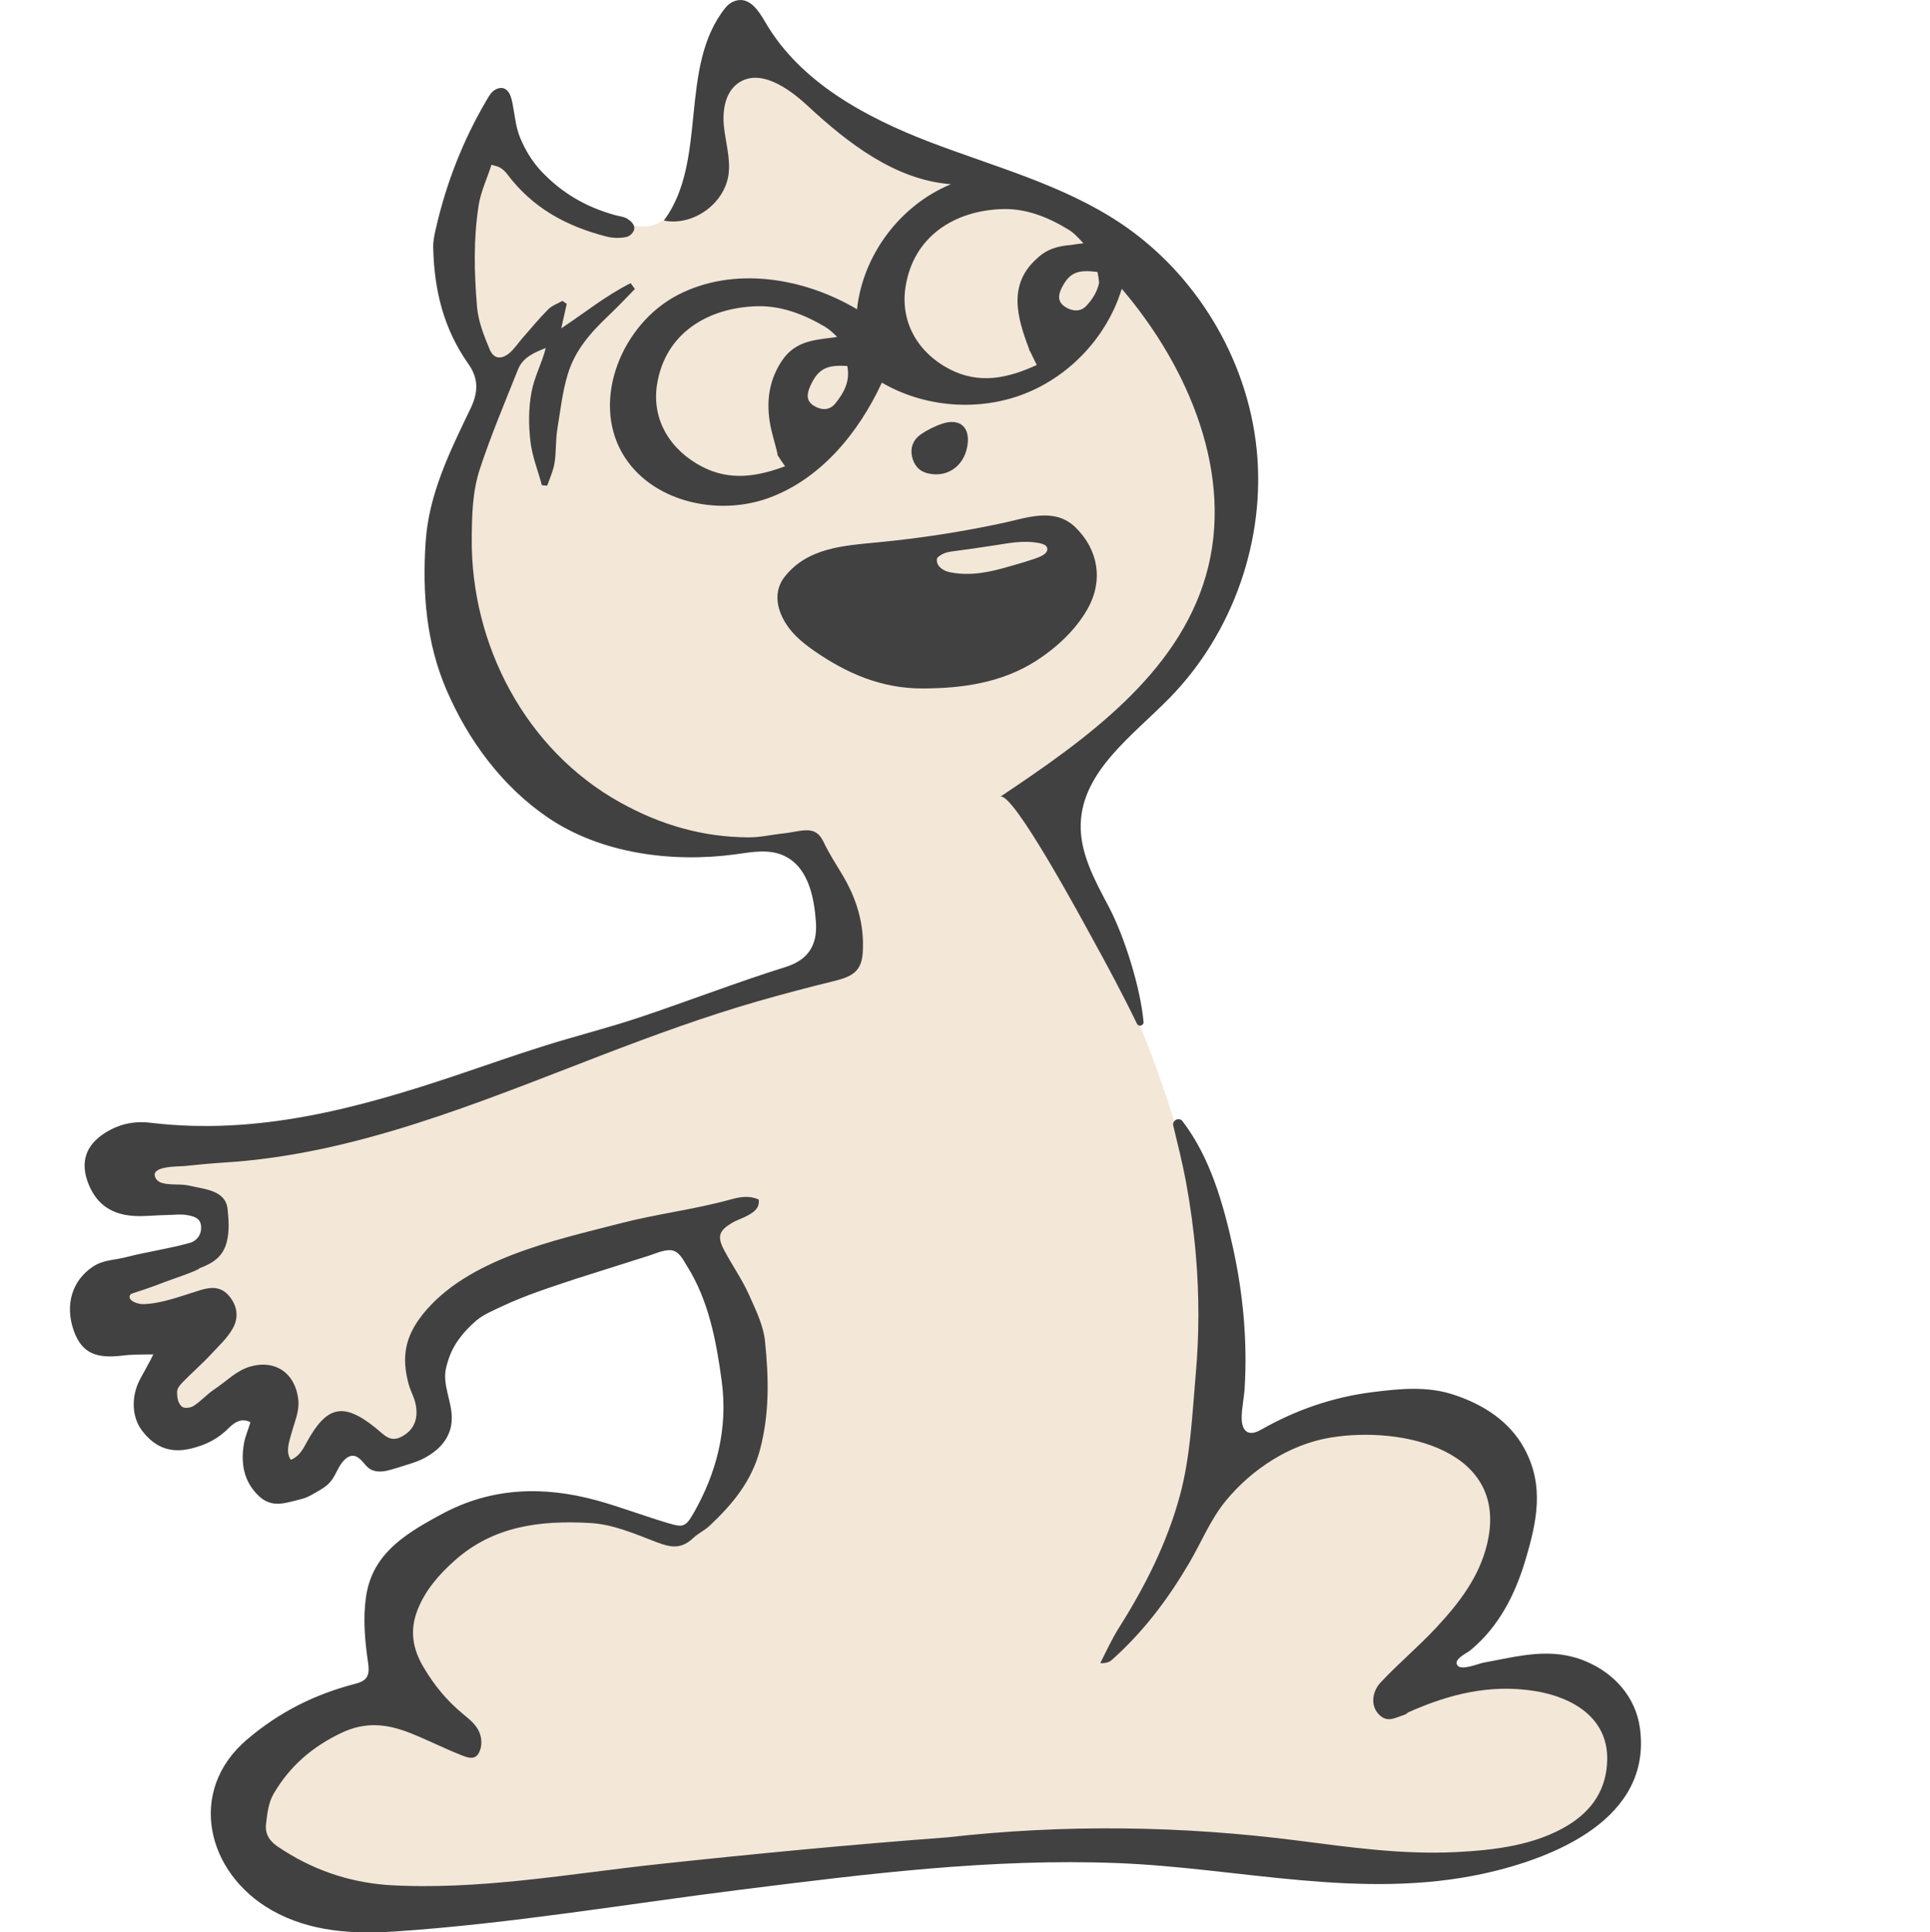<?xml version="1.0" encoding="utf-8"?>
<svg version="1.1" id="body" xmlns="http://www.w3.org/2000/svg" xmlns:xlink="http://www.w3.org/1999/xlink" x="0px" y="0px"
	 viewBox="0 0 239.34 239.67" style="enable-background:new 0 0 239.34 239.67;" xml:space="preserve">
<style type="text/css">
	.st0{fill:#F3E7D7;}
	.st1{fill:#414142;}
</style>
<g>
	<path class="st0" d="M200.09,211.09c-3.76-4.15-9.63-3.46-14.65-3.11c-2.04,0.14-4.17,0.4-6.21,0.11c-1.25-0.18-1.89-1.13-1.63-2.4
		c0.55-2.69,3.49-3.76,5.5-5.15c1.69-1.17,3.04-2.8,4.01-4.61c2.69-5.05,2.51-10.12-1.18-14.53c-2.26-2.7-5.15-4.87-8.36-6.29
		c-3.81-1.68-7.28-1.36-11.16,0.03c-3.42,1.22-8.55,5.07-12.26,2.64c-1.26-0.82-1.8-2.41-1.92-3.91c-0.32-3.91-0.18-7.72-0.86-11.62
		c-0.73-4.21-1.84-8.34-2.86-12.49c-1.81-7.36-3.91-14.66-6.8-21.68c-2.88-7.01-7-13.4-9.18-20.75c-1.82-6.12,0.56-11.08,4.78-15.53
		c2.66-2.82,6.21-4.52,8.96-7.23c4.8-4.71,7.06-11.26,8.2-17.76c1.12-6.45,0.61-13.14-1.54-19.32c-5.23-15.08-19.63-24.26-34.63-28
		c-10.44-2.6-18.18-7.73-23.85-16.73C93.94,2,93.17,0.99,92.25,0.68c-1.19-0.41-1.92,0.3-2.56,1.15c-4.33,5.76-2.8,13.4-4.4,20
		c-0.48,1.98-1.37,4.21-3.05,5.48c-2.21,1.67-5.03,0.29-7.3-0.56c-1.95-0.73-3.82-1.69-5.5-2.93c-3.55-2.62-6.06-6.39-6.43-10.83
		c-0.05-0.57,0.01-1.24-0.28-1.75c-0.06-0.12-0.17-0.22-0.29-0.25c-0.76-0.22-1.47,0.92-1.77,1.43c-2.97,5.05-5.06,10.4-6.35,16.11
		c-0.16,0.73-0.32,1.46-0.3,2.21c0.12,5.32,1.29,10.1,4.38,14.48c1.29,1.83,1.19,3.54,0.25,5.5c-2.55,5.31-5.18,10.59-5.57,16.57
		c-0.41,6.31,0.06,12.46,2.6,18.36c2.69,6.24,6.9,11.95,12.56,15.8c5.92,4.03,13.25,4.92,20.24,4.76c2.69-0.06,5.64-1.17,8.29-0.32
		c3.8,1.22,5.25,6.26,4.66,9.83c-0.8,4.85-5.92,5-9.79,6.36c-4.01,1.41-8.03,2.82-12.07,4.17c-3.8,1.27-7.78,2.28-11.59,3.46
		c-4.79,1.49-9.52,3.58-14.26,5.35c-4.08,1.52-8.33,2.61-12.53,3.74c-4.49,1.2-9.08,2.18-13.74,2.23c-2.63,0.03-4.9-0.43-7.33-1.36
		c-2.21-0.85-4.73-0.39-6.73,0.85c-2.51,1.55-3.19,3.74-2.07,6.46c1.04,2.51,2.91,3.71,5.61,3.86c1.38,0.08,2.82-0.11,4.22-0.12
		c1.17,0,3.92-0.41,4.08,1.35c0.1,1.03-0.46,1.86-1.44,2.13c-2.63,0.73-5.28,1.09-7.91,1.77c-1.35,0.35-2.75,0.31-4.01,1.13
		c-2.66,1.74-3.52,4.78-2.45,7.9c1.03,3.01,3.4,3.41,6.6,3c0.91-0.12,2.78-0.74,3.8-0.73c-0.46,0.98-1.71,2.97-2.19,3.9
		c-1.73,3.33-0.07,8.15,3.97,8.66c0.97,0.12,1.95-0.06,2.87-0.39c1.3-0.47,2.49-1.24,3.45-2.23c0.62-0.65,1.29-1.55,2.23-1.75
		c0.44-0.09,0.97,0.08,1.14,0.49c0.27,0.65-0.31,1.74-0.49,2.36c-0.24,0.84-0.43,1.69-0.4,2.56c0.04,1.37,0.44,2.81,1.4,3.82
		c1.11,1.16,2.89,1.87,4.35,0.98c1.55-0.95,2.59-2.53,3.96-3.7c1.4-1.19,3.06-2.15,4.92-2.3c1.36-0.12,2.73,0.2,4.09,0.02
		c1.91-0.26,5.23-1.78,5.29-3.93c0.1-3.68,0.01-7.59,2.3-10.7c1.45-1.96,3.07-3.46,5.41-4.28c1.49-0.52,3.07-1.04,4.6-1.4
		c2.4-0.56,4.79-0.98,7.07-1.89c1.98-0.76,3.95-1.94,5.98-2.53c1.04-0.44,2.28-0.76,3.38-0.32c1.1,0.44,1.91,1.68,2.53,2.63
		c1.47,2.24,2.36,4.82,3.03,7.4c0.91,3.53,1.21,7.2,1.14,10.83c-0.04,2.47-0.25,4.93-0.56,7.38c-0.3,2.41-1.32,4.96-3.47,6.1
		c-1.21,0.64-2.62,0.75-3.99,0.71c-2.57-0.08-5.1-0.65-7.57-1.34c-3.4-0.94-6.55-1.68-10.09-1.06c-3.55,0.62-6.89,2.22-9.87,4.23
		c-2.49,1.69-4.81,3.71-6.42,6.24c-1.24,1.95-2.04,4.23-2.09,6.56c-0.03,1.74,0.82,3.94-1.46,4.54
		c-7.99,2.09-22.06,9.69-16.59,20.15c0.94,1.79,2.5,3.2,4.23,4.25c11.44,6.96,24.59,4.08,36.96,2.17
		c15.53-2.39,31.1-2.38,46.64-4.07c8.46-0.92,16.96-1.56,25.48-1.43c8.47,0.13,16.82,1.59,25.29,1.91
		c11.76,0.45,25.26-0.14,33.5-9.51C202.8,218.97,203.24,214.57,200.09,211.09z"/>
	<path class="st1" d="M115.1,58.72c2.62,0.6,4.71-1.2,4.92-3.86c0.16-2.07-1.19-2.96-3.14-2.32c-0.92,0.3-1.93,0.8-2.75,1.38
		c-0.89,0.64-1.27,1.62-1.03,2.7C113.34,57.69,113.95,58.45,115.1,58.72z"/>
	<path class="st1" d="M97.29,71.56c-1.73,2.22-0.66,5.04,1.05,6.94c0.77,0.85,1.71,1.59,2.62,2.22c4.08,2.83,8.37,4.67,13.41,4.67
		c4.95,0,9.88-0.7,14.14-3.44c2.51-1.62,4.86-3.79,6.34-6.39c2.01-3.53,1.36-7.37-1.47-10.14c-2.62-2.55-6.05-1.18-9.1-0.53
		c-5.22,1.11-10.09,1.86-15.45,2.38C104.67,67.67,100.13,67.92,97.29,71.56z M116.2,69.28c0.01-0.07,0.08-0.15,0.15-0.2
		c0.45-0.4,1.03-0.59,1.61-0.67c1.86-0.25,3.74-0.51,5.57-0.8c1.75-0.28,3.46-0.59,5.18-0.28c0.41,0.07,1.01,0.22,1.13,0.56
		c0.33,0.92-1.42,1.37-2.05,1.58c-0.46,0.15-0.85,0.28-1.32,0.41c-2.91,0.85-5.62,1.71-8.71,1.09
		C117.01,70.81,116.02,70.22,116.2,69.28z"/>
	<path class="st1" d="M155.83,55.64c-1.17-11.21-7.56-21.76-16.94-28c-7.13-4.74-15.58-6.96-23.58-10.02
		c-7.99-3.07-16.05-7.42-20.37-14.81C94.1,1.36,92.96-0.44,91.2,0.1c-0.51,0.16-0.95,0.49-1.28,0.91
		c-5.83,7.36-2.08,18.9-7.59,26.35c3.62,0.72,7.54-2.1,8.02-5.75c0.25-1.96-0.36-3.92-0.57-5.88c-0.21-1.97,0.12-4.23,1.72-5.39
		c2.66-1.92,6.21,0.52,8.62,2.75c5.06,4.7,10.93,9.24,17.81,9.76c-6.28,2.58-10.93,8.76-11.65,15.51
		c-6.67-3.96-15.33-5.35-22.22-1.78c-6.89,3.57-10.76,12.93-6.88,19.65c3.44,5.94,11.68,7.88,18.13,5.54
		c6.45-2.34,11.17-8.08,14.05-14.31c5.29,3.08,11.99,3.61,17.69,1.38c5.7-2.23,10.27-7.16,12.06-13.02
		c8.36,9.79,14,23.18,10.44,35.56c-3.54,12.28-14.91,20.37-25.54,27.46c1.47-0.98,10.5,15.84,11.31,17.3
		c1.97,3.57,3.89,7.15,5.67,10.83c0.21,0.43,0.87,0.25,0.82-0.23c-0.37-4.16-2.33-10.53-4.34-14.33c-1.71-3.23-3.58-6.62-3.45-10.27
		c0.23-6.53,6.45-10.91,11.03-15.58C152.94,78.49,157,66.85,155.83,55.64z M95.44,52.21c0.2,1.41,0.7,2.77,0.99,4.16
		c0,0.02-0.01,0.04-0.03,0.04c0.3,0.49,0.63,0.94,0.96,1.42c-3.47,1.29-6.82,1.84-10.26,0.07c-3.91-2.02-6.32-5.76-5.62-10.22
		c1.01-6.37,6.33-9.55,12.48-9.7c2.97-0.07,5.86,1.06,8.4,2.58c0.55,0.33,1.01,0.8,1.46,1.22c-0.25,0.06-0.62,0.1-0.86,0.13
		c-2.48,0.28-4.51,0.63-5.99,2.83C95.44,47.05,95.04,49.48,95.44,52.21z M103.6,50.03c-0.73,0.91-1.73,0.86-2.62,0.33
		c-1.05-0.61-0.93-1.52-0.49-2.49c1-2.25,2.19-2.62,4.58-2.48C105.44,47.24,104.72,48.63,103.6,50.03z M117.74,45.78
		c-3.86-2-6.12-5.79-5.45-10.16c0.95-6.25,6.04-9.54,12.11-9.69c2.93-0.07,5.67,1.05,8.15,2.58c0.71,0.44,1.25,1.07,1.81,1.67
		c-0.51,0.05-1.01,0.11-1.51,0.2c-1.69,0.13-3.03,0.51-4.28,1.7c-3.57,3.21-2.48,7.21-0.93,11.26c0.01,0.02-0.03,0.02-0.03,0.03
		c0.04,0.08,0.11,0.15,0.15,0.24c0.26,0.56,0.54,1.09,0.81,1.66C124.97,46.92,121.45,47.7,117.74,45.78z M134.69,37.96
		c-0.72,0.76-1.75,0.64-2.57,0.12c-0.97-0.62-0.92-1.43-0.47-2.35c1.04-2.11,2.23-2.26,4.44-2c0.01,0.04,0.02,0.07,0.03,0.11
		c0.09,0.42,0.15,0.83,0.18,1.26C136.04,36.23,135.5,37.1,134.69,37.96z"/>
	<path class="st1" d="M203.37,214.36c-0.52-3.86-3.17-6.81-6.68-8.29c-4.3-1.82-8.27-0.67-12.76,0.16c-0.54,0.1-2.62,0.97-3.15,0.38
		c-0.69-0.77,1.16-1.58,1.57-1.93c3.52-2.92,5.52-6.87,6.79-11.1c1.47-4.89,2.41-9.34-0.14-13.98c-1.86-3.38-5.12-5.43-8.74-6.62
		c-3.29-1.08-6.65-0.74-10.01-0.32c-4.96,0.62-9.57,2.22-13.89,4.68c-1.56,0.89-2.39,0.18-2.38-1.54c0.01-1.16,0.29-2.41,0.37-3.63
		c0.35-5.82-0.19-11.69-1.44-17.38c-1.2-5.45-2.81-11.19-6.24-15.69c0-0.01-0.01-0.01-0.01-0.02c-0.43-0.57-1.33-0.14-1.16,0.55
		c0.55,2.29,1.13,4.58,1.56,6.88c0.56,3.03,0.98,6.09,1.24,9.16c0.42,4.93,0.42,9.9-0.02,14.84c-0.45,5.08-0.64,10.14-1.98,15.06
		c-1.6,5.86-4.3,11.2-7.53,16.31c-0.88,1.39-1.58,2.93-2.32,4.39c0.46,0.07,1.09-0.08,1.4-0.36c3.93-3.5,6.96-7.52,9.6-12.01
		c1.55-2.63,2.63-5.41,4.59-7.79c3.2-3.88,7.86-6.94,12.87-7.79c8.83-1.5,22.41,1.43,19.48,13.29c-1,4.05-3.45,7.21-6.21,10.19
		c-2.21,2.39-4.81,4.56-6.98,6.89c-1.05,1.13-1.21,2.78-0.34,3.8c1.1,1.3,2.1,0.58,3.35,0.18c0.19-0.06,0.3-0.23,0.48-0.31
		c5-2.23,10.13-3.52,15.7-2.61c4.6,0.75,9,3.29,8.92,8.47c-0.05,3.64-1.82,6.3-4.83,8.15c-4.12,2.53-9.22,3.11-13.95,3.35
		c-6.62,0.32-13-0.58-19.52-1.42c-14.43-1.86-29.06-2.05-43.53-0.41c-11.98,0.9-23.83,2.03-35.81,3.32
		c-11.12,1.2-22.37,3.28-33.63,2.59c-4.99-0.38-9.45-1.97-13.58-4.75c-1.03-0.7-1.61-1.56-1.47-2.81c0.14-1.25,0.3-2.66,0.94-3.75
		c2.02-3.46,4.81-5.84,8.39-7.55c2.98-1.42,5.64-1.15,8.6,0.03c2.11,0.84,4.11,1.86,6.2,2.69c0.81,0.32,1.73,0.71,2.25-0.22
		c0.42-0.75,0.41-1.77,0.08-2.57c-0.4-0.97-1.25-1.63-2.02-2.27c-2-1.65-3.55-3.53-4.87-5.75c-1.39-2.31-1.78-4.6-0.79-7.15
		c0.96-2.46,2.69-4.44,4.63-6.16c4.81-4.27,10.57-4.99,16.78-4.64c2.9,0.16,5.6,1.37,8.28,2.39c1.81,0.69,3.04,0.85,4.52-0.54
		c0.59-0.56,1.4-0.93,2.02-1.51c2.87-2.7,5.21-5.53,6.24-9.41c1.19-4.47,1.1-8.88,0.63-13.45c-0.2-2.02-1.16-3.91-1.97-5.75
		c-0.86-1.93-2.14-3.75-3.1-5.57c-0.89-1.69-0.65-2.4,0.95-3.37c0.62-0.37,1.35-0.58,2.05-0.97c0.78-0.44,1.41-0.92,1.29-1.94
		c-1.19-0.53-2.31-0.33-3.51,0c-4.53,1.25-9.13,1.78-13.67,2.96c-8.11,2.1-18.99,4.36-24.51,11.31c-2.18,2.75-2.63,5.28-1.73,8.61
		c0.23,0.84,0.68,1.62,0.85,2.4c0.38,1.77-0.06,3.19-1.6,4.07c-1.53,0.87-2.23-0.13-3.36-1.04c-4.04-3.25-6.08-2.67-8.53,1.81
		c-0.49,0.9-0.88,1.65-1.85,2.12c-0.03,0.02-0.07,0.03-0.1,0.02c-0.04-0.01-0.06-0.05-0.09-0.08c-0.57-0.98-0.12-2.18,0.15-3.17
		c0.38-1.42,0.99-2.7,0.86-4.1c-0.32-3.3-2.8-5.11-5.98-4.19c-1.72,0.5-2.98,1.86-4.44,2.82c-0.92,0.61-1.68,1.5-2.61,2.08
		c-0.38,0.23-1.17,0.34-1.47,0.02c-0.48-0.51-0.53-1.1-0.54-1.76c-0.01-0.44,0.35-0.86,0.66-1.19c1.16-1.2,2.46-2.31,3.59-3.54
		c0.94-1.01,2-1.98,2.67-3.19c0.75-1.36,0.54-2.77-0.43-3.95s-2.13-1.22-3.55-0.79c-2.23,0.67-4.66,1.65-6.99,1.75
		c-0.46,0.02-0.93-0.07-1.34-0.29c-0.17-0.09-0.33-0.2-0.43-0.36c-0.09-0.15-0.11-0.34-0.01-0.48c0.09-0.13,0.25-0.19,0.41-0.24
		c1.35-0.43,2.67-0.89,3.99-1.41c0.41-0.16,4.19-1.43,4.19-1.66c1.77-0.66,2.96-1.49,3.41-3.31c0.33-1.36,0.23-2.62,0.1-3.99
		c-0.23-2.42-2.91-2.5-4.69-2.94c-1.13-0.27-2.27-0.04-3.4-0.33c-0.35-0.09-0.67-0.3-0.84-0.62c-0.83-1.54,2.86-1.42,3.55-1.49
		c1.61-0.16,3.22-0.33,4.84-0.43c16.32-0.98,31.7-7.47,46.82-13.28c6.41-2.46,12.86-4.83,19.46-6.73c3.11-0.89,6.24-1.72,9.39-2.49
		c2.25-0.55,3.48-1.15,3.63-3.56c0.22-3.48-0.76-6.74-2.61-9.77c-0.76-1.26-1.61-2.6-2.24-3.92c-0.46-0.98-1.07-1.49-2.14-1.47
		c-0.94,0.02-1.84,0.29-2.76,0.38c-1.48,0.15-2.94,0.51-4.43,0.5c-5.73-0.04-10.88-1.54-15.9-4.33
		c-11.72-6.51-18.54-19.55-18.41-32.81c0.03-2.94,0.09-5.77,1.01-8.56c1.38-4.19,3.09-8.23,4.73-12.34c0.6-1.51,2.03-2.09,3.44-2.66
		c-0.46,1.85-1.41,3.56-1.76,5.43c-0.38,2.03-0.38,4.04-0.15,6.09c0.21,1.9,0.94,3.68,1.43,5.51c0.23,0.02,0.44,0.03,0.66,0.05
		c0.31-0.92,0.74-1.82,0.9-2.77c0.23-1.4,0.12-2.82,0.35-4.22c0.38-2.3,0.62-4.6,1.3-6.84c0.91-3,2.83-5.15,5.06-7.27
		c1.13-1.08,2.19-2.18,3.26-3.3c-0.18-0.24-0.35-0.48-0.53-0.72c-3.08,1.55-5.73,3.71-8.6,5.6c0.23-1.01,0.46-2.02,0.68-3.03
		c-0.18-0.12-0.35-0.25-0.53-0.37c-0.58,0.33-1.29,0.57-1.76,1.04c-1.13,1.13-2.14,2.37-3.18,3.55c-0.55,0.62-1.04,1.38-1.65,1.89
		c-0.99,0.82-1.94,0.73-2.44-0.47c-0.71-1.71-1.42-3.48-1.57-5.32c-0.35-4.25-0.45-8.35,0.21-12.57c0.27-1.72,1.07-3.34,1.58-5
		c0.33,0.09,0.87,0.21,1.12,0.38c0.36,0.23,0.61,0.48,0.83,0.77c3.15,4.19,7.27,6.44,12.28,7.74c0.8,0.21,1.65,0.23,2.49,0.07
		c0.44-0.09,0.98-0.58,1-1.08c0.02-0.5-0.43-0.91-0.87-1.19c-0.44-0.28-1.06-0.31-1.6-0.47c-3.56-1.01-6.45-2.68-9.02-5.37
		c-1.16-1.22-2.02-2.66-2.66-4.18c-0.64-1.52-0.7-3.32-1.08-4.83c-0.28-1.12-1-1.7-1.99-1.17c-0.52,0.28-0.79,0.79-1.07,1.26
		c-2.97,5.05-5.06,10.4-6.35,16.11c-0.16,0.73-0.32,1.46-0.3,2.21c0.12,5.32,1.29,10.1,4.38,14.48c1.29,1.83,1.19,3.54,0.25,5.5
		c-2.55,5.31-5.18,10.59-5.57,16.57c-0.41,6.31,0.06,12.46,2.6,18.36c2.69,6.24,6.9,11.95,12.56,15.8
		c6.63,4.51,15.47,5.62,23.27,4.56c1.96-0.27,4.02-0.67,5.84,0.1c3.19,1.35,3.91,5.23,4.13,8.3c0.21,2.89-0.99,4.71-3.74,5.57
		c-6.1,1.91-12.1,4.24-18.17,6.27c-3.8,1.27-7.78,2.27-11.59,3.46c-3.72,1.16-7.4,2.47-11.1,3.71c-12.33,4.14-24.73,7.47-37.89,5.89
		c-2.08-0.25-3.89,0.15-5.61,1.22c-2.51,1.56-3.19,3.74-2.07,6.46c1.04,2.51,2.91,3.71,5.61,3.87c1.38,0.08,2.82-0.11,4.22-0.12
		c0.74,0,1.46-0.13,2.24,0c0.85,0.14,1.75,0.32,1.85,1.35c0.1,1.03-0.46,1.86-1.44,2.13c-2.63,0.73-5.28,1.09-7.91,1.77
		c-1.35,0.35-2.75,0.31-4.01,1.13c-2.66,1.74-3.52,4.78-2.45,7.9c1.03,3.01,2.99,3.56,6.19,3.15c0.91-0.12,2.67-0.13,3.7-0.13
		c-0.46,0.98-1.19,2.21-1.68,3.15c-1.06,2.03-1.02,4.59,0.28,6.3c1.67,2.19,3.65,2.84,6.18,2.2c1.84-0.47,3.23-1.17,4.64-2.58
		c0.67-0.67,1.56-1.22,2.62-0.66c-0.23,0.84-0.63,1.7-0.79,2.59c-0.43,2.46-0.06,4.66,1.71,6.44c1.73,1.73,3.4,0.98,5.43,0.49
		c0.83-0.2,1.6-0.72,2.33-1.14c0.63-0.37,1.15-0.79,1.55-1.41c0.3-0.47,0.52-0.98,0.8-1.46c0.39-0.68,1.2-1.67,2.09-1.26
		c0.68,0.32,1.01,1.02,1.58,1.46c0.65,0.5,1.58,0.46,2.33,0.28c0.78-0.19,1.57-0.46,2.34-0.7c0.78-0.24,1.59-0.5,2.31-0.9
		c1.58-0.87,2.87-2.14,3.21-3.97c0.42-2.27-0.86-4.25-0.73-6.44c0.03-0.51,0.17-1.01,0.32-1.5c0.6-2.05,1.88-3.65,3.49-5.05
		c0.9-0.78,2.08-1.26,3.16-1.77c2.98-1.41,6.09-2.4,9.21-3.44c3.06-0.97,6.12-1.93,9.18-2.91c0.79-0.26,2.06-0.84,2.9-0.59
		c0.87,0.26,1.28,1.21,1.73,1.92c2.68,4.25,3.63,9.29,4.3,14.28c0.79,5.88-0.64,11.39-3.52,16.41c-1,1.74-1.35,1.71-3.18,1.17
		c-2.84-0.84-5.82-1.98-8.78-2.8c-6.65-1.82-13.1-1.63-19.27,1.71c-1.63,0.88-3.28,1.79-4.8,2.95c-2.51,1.91-4.12,4.15-4.57,7.35
		c-0.38,2.66-0.13,5.43,0.25,8.02c0.24,1.63-0.01,2.31-1.57,2.71c-5.03,1.31-9.34,3.46-13.37,6.86c-7.58,6.38-5.09,16.64,3.01,21.23
		c4.72,2.68,10.06,2.98,15.33,2.63c14.37-0.97,28.63-3.4,42.9-5.19c15.49-1.94,30.98-3.9,46.63-3.29
		c15.21,0.59,30.15,4.63,45.46,1.3C192.78,230.45,204.88,225.57,203.37,214.36z"/>
</g>
</svg>
